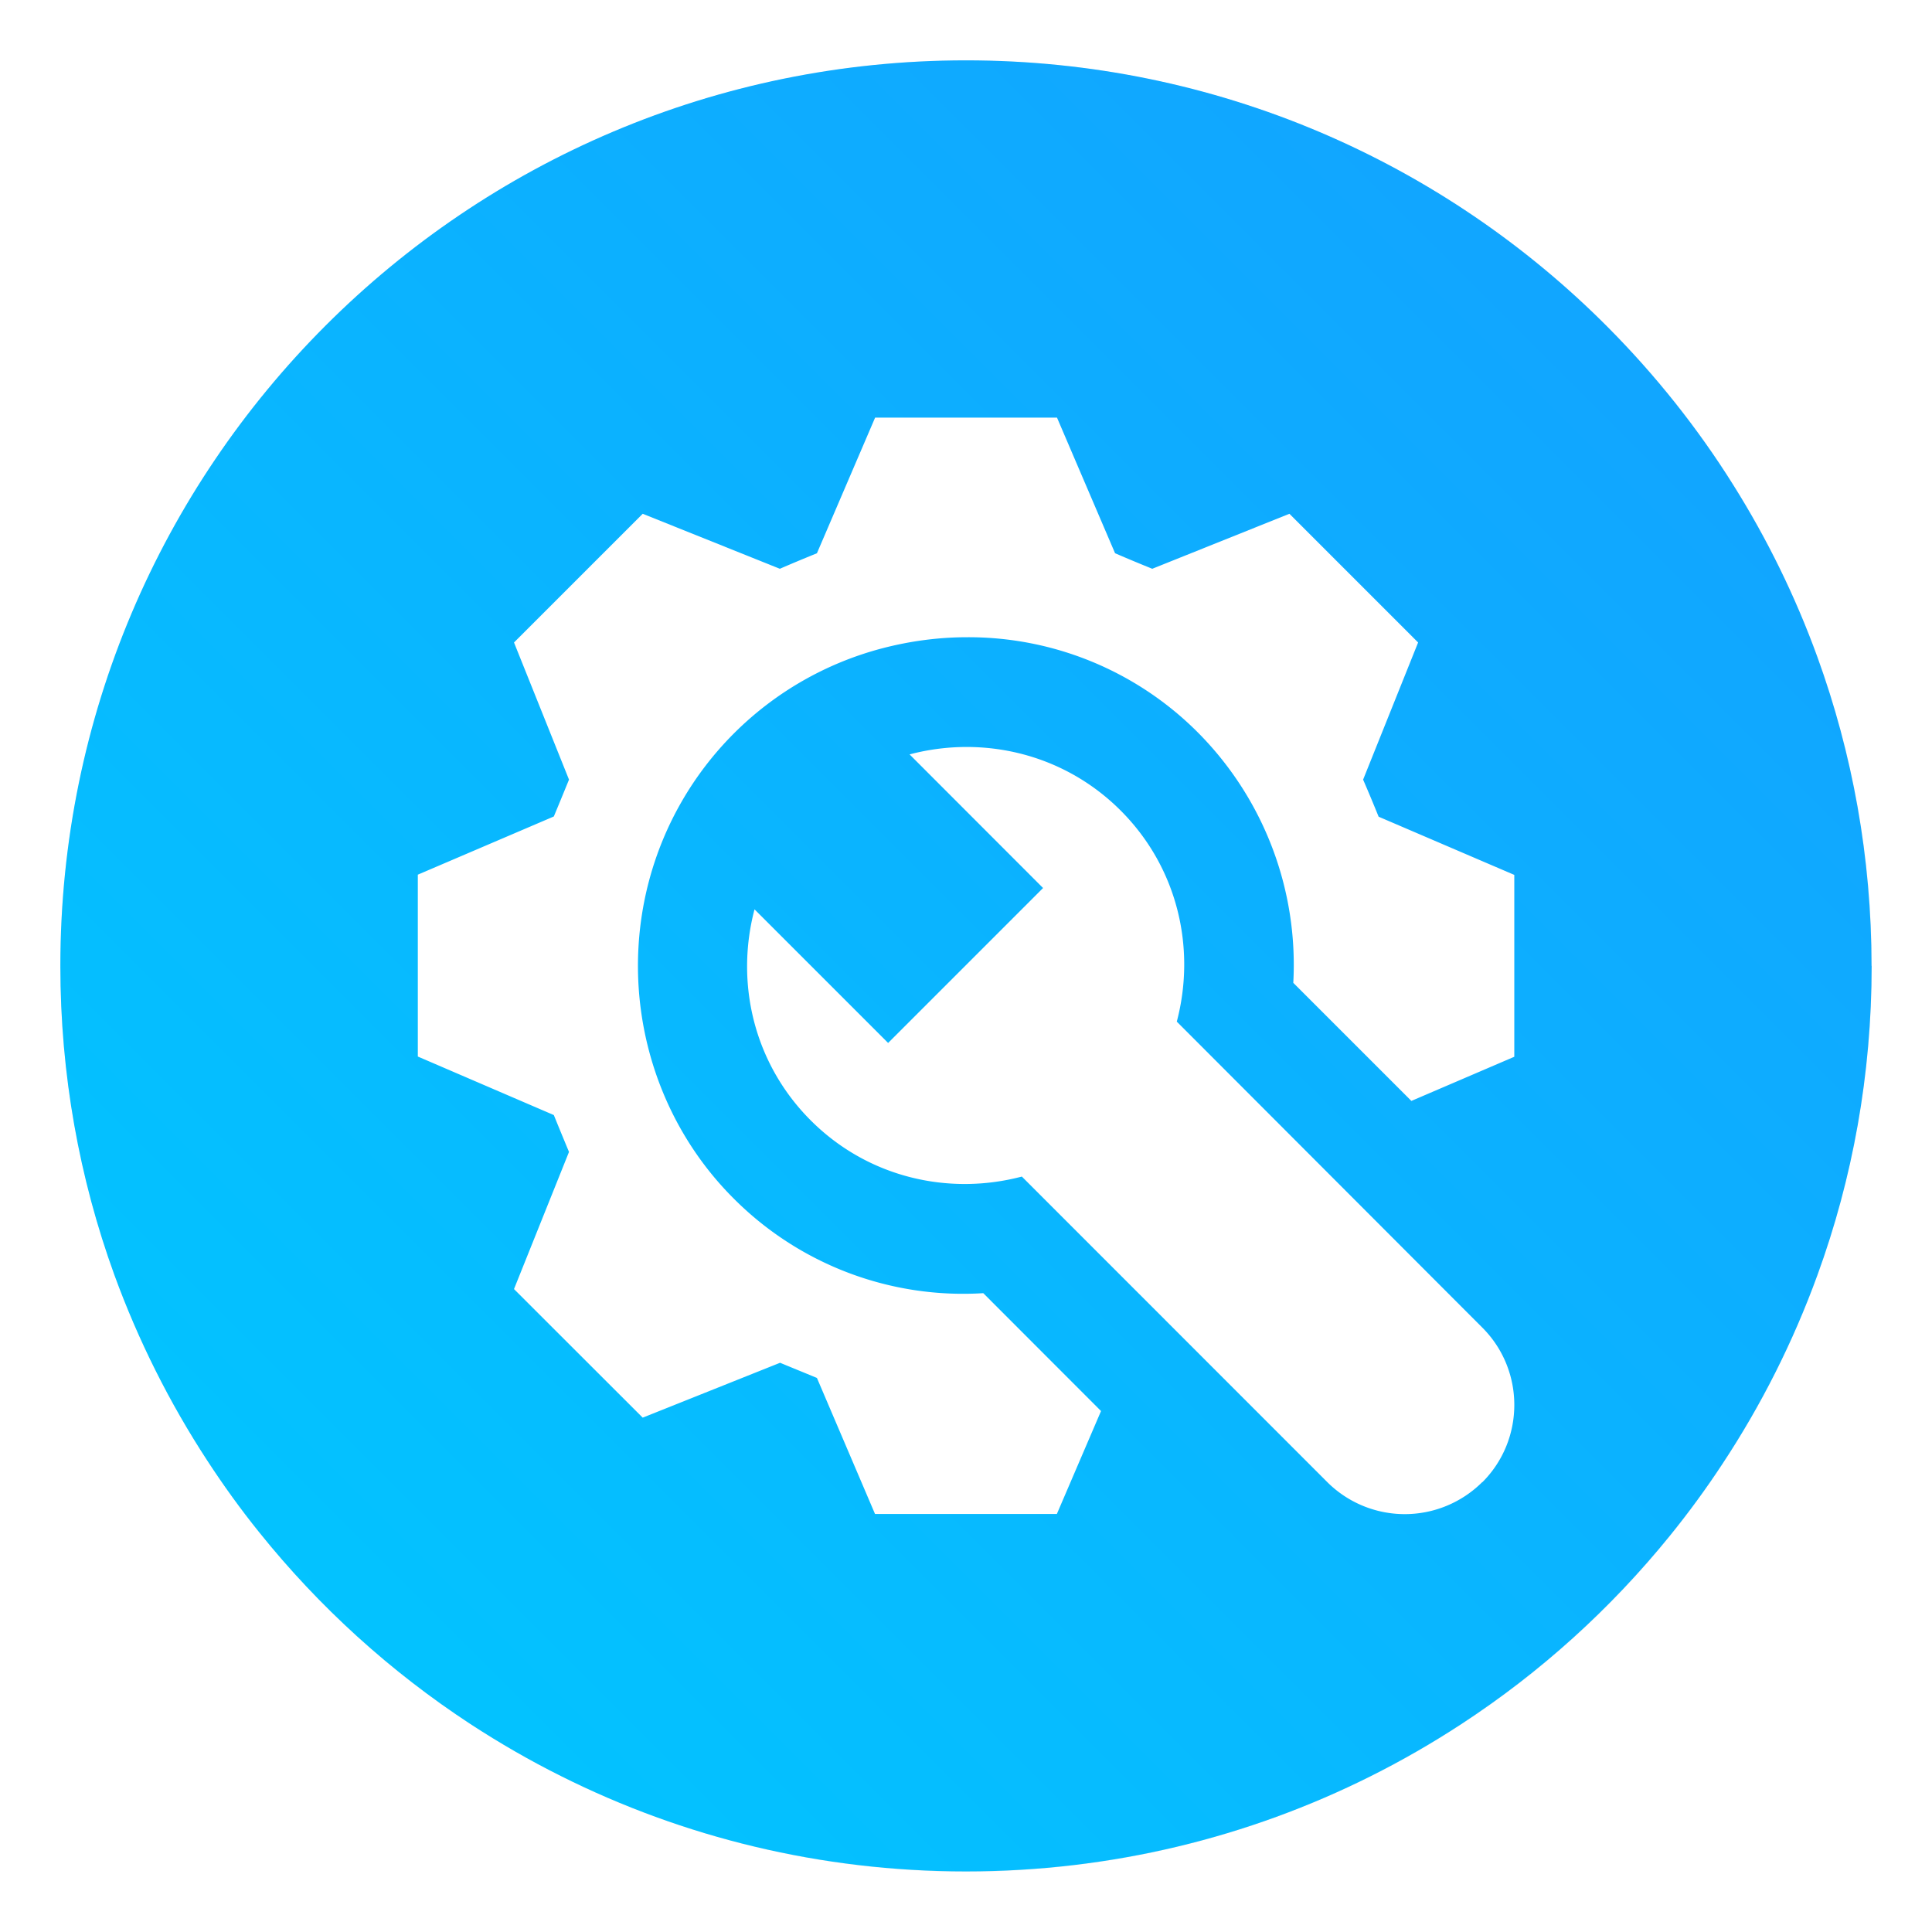 <?xml version="1.0" encoding="UTF-8" standalone="no"?>
<svg
   xmlns:dc="http://purl.org/dc/elements/1.1/"
   xmlns:cc="http://creativecommons.org/ns#"
   xmlns:rdf="http://www.w3.org/1999/02/22-rdf-syntax-ns#"
   xmlns:svg="http://www.w3.org/2000/svg"
   xmlns="http://www.w3.org/2000/svg"
   xmlns:sodipodi="http://sodipodi.sourceforge.net/DTD/sodipodi-0.dtd"
   xmlns:inkscape="http://www.inkscape.org/namespaces/inkscape"
   width="64"
   height="64"
   version="1.1"
   viewBox="0 0 16.933 16.933"
   id="svg38"
   sodipodi:docname="applications-accessories.svg"
   inkscape:version="0.92.4 5da689c313, 2019-01-14">
  <sodipodi:namedview
     pagecolor="#ffffff"
     bordercolor="#666666"
     borderopacity="1"
     objecttolerance="10"
     gridtolerance="10"
     guidetolerance="10"
     inkscape:pageopacity="0"
     inkscape:pageshadow="2"
     inkscape:window-width="1920"
     inkscape:window-height="1005"
     id="namedview40"
     showgrid="false"
     inkscape:zoom="3.6875"
     inkscape:cx="32"
     inkscape:cy="32"
     inkscape:window-x="0"
     inkscape:window-y="45"
     inkscape:window-maximized="1"
     inkscape:current-layer="svg38" />
  <defs
     id="defs14">
    <style
       type="text/css"
       id="style4" />
    <filter
       id="filter2761"
       x="-.024"
       y="-.024"
       width="1.048"
       height="1.048"
       color-interpolation-filters="sRGB">
      <feGaussianBlur
         stdDeviation="0.146"
         id="feGaussianBlur6" />
    </filter>
    <linearGradient
       id="linearGradient1024"
       x1="1.331"
       x2="15.65"
       y1="15.576"
       y2="1.17"
       gradientTransform="translate(-28.055,0.14)"
       gradientUnits="userSpaceOnUse">
      <stop
         stop-color="#00c8ff"
         offset="0"
         id="stop9" />
      <stop
         stop-color="#14a0ff"
         offset="1"
         id="stop11" />
    </linearGradient>
    <filter
       color-interpolation-filters="sRGB"
       height="1.048"
       width="1.048"
       y="-.024"
       x="-.024"
       id="filter11290">
      <feGaussianBlur
         id="feGaussianBlur847"
         stdDeviation="0.159" />
    </filter>
    <linearGradient
       gradientUnits="userSpaceOnUse"
       gradientTransform="translate(-0.035,0.006)"
       y2=".789"
       y1="16.164"
       x2="16.246"
       x1=".871"
       id="linearGradient1005">
      <stop
         id="stop850"
         offset="0"
         stop-color="#00c8ff" />
      <stop
         id="stop852"
         offset="1"
         stop-color="#14a0ff" />
    </linearGradient>
    <filter
       color-interpolation-filters="sRGB"
       height="1.101"
       width="1.148"
       y="-.05"
       x="-.074"
       id="filter871">
      <feGaussianBlur
         id="feGaussianBlur855"
         stdDeviation="0.127" />
    </filter>
  </defs>
  <g
     transform="translate(0 -9.9674e-5)"
     fill="#5e4aa6"
     stroke-width=".265"
     id="g30">
    <circle
       cx="-347.64"
       cy="-328.38"
       r="0"
       id="circle16" />
    <circle
       cx="-56.726"
       cy="6.44"
       r="0"
       fill-rule="evenodd"
       id="circle18" />
    <g
       transform="translate(-.027 .007)"
       id="g28">
      <circle
         cx="-330.35"
         cy="-328.38"
         r="0"
         id="circle20" />
      <circle
         cx="-312.11"
         cy="-326.25"
         r="0"
         id="circle22" />
      <circle
         cx="-306.02"
         cy="-333.07"
         r="0"
         id="circle24" />
      <circle
         cx="-308.84"
         cy="-326.01"
         r="0"
         id="circle26" />
    </g>
  </g>
  <circle
     style="opacity:0.25;stroke-width:0.14;filter:url(#filter11290)"
     cx="8.467"
     cy="8.467"
     r="7.938"
     id="circle862" />
  <path
     style="fill:url(#linearGradient1005);stroke-width:0.031"
     inkscape:connector-curvature="0"
     d="m 16.404,8.466 c 0,0.952 -0.167,1.864 -0.475,2.709 -0.214,0.588 -0.494,1.143 -0.834,1.657 -0.142,0.216 -0.295,0.425 -0.457,0.625 -0.52,0.642 -1.137,1.201 -1.831,1.654 -0.255,0.167 -0.521,0.32 -0.795,0.457 -1.067,0.534 -2.271,0.834 -3.546,0.834 -1.274,0 -2.479,-0.3 -3.546,-0.834 -0.275,-0.137 -0.54,-0.29 -0.796,-0.457 -0.702,-0.46 -1.327,-1.027 -1.851,-1.68 -0.163,-0.202 -0.315,-0.413 -0.457,-0.631 -0.33,-0.505 -0.604,-1.051 -0.814,-1.627 C 0.696,10.33 0.529,9.418 0.529,8.466 c 0,-4.384 3.554,-7.937 7.937,-7.937 2.2,0 4.192,0.895 5.629,2.342 0.414,0.417 0.783,0.879 1.096,1.379 0.296,0.471 0.544,0.976 0.737,1.507 0.307,0.846 0.475,1.758 0.475,2.709 z"
     id="path864" />
  <g
     style="fill:#5e4aa6;stroke-width:0.265"
     id="g874"
     transform="translate(-0.027,0.007)">
    <circle
       cx="-330.35"
       cy="-328.38"
       r="0"
       id="circle866" />
    <circle
       cx="-312.11"
       cy="-326.25"
       r="0"
       id="circle868" />
    <circle
       cx="-306.02"
       cy="-333.07"
       r="0"
       id="circle870" />
    <circle
       cx="-308.84"
       cy="-326.01"
       r="0"
       id="circle872" />
  </g>
  <path
     d="m 12.991,12.99 a 0.962,0.962 0 0 1 -1.358,0 l -2.677,-2.678 c -0.641,0.169 -1.348,0.01 -1.85,-0.492 -0.503,-0.503 -0.662,-1.21 -0.493,-1.85 l 1.171,1.171 1.358,-1.358 -1.17,-1.171 c 0.64,-0.169 1.348,-0.01 1.85,0.492 0.502,0.502 0.661,1.209 0.492,1.85 l 2.675,2.679 c 0.377,0.374 0.377,0.984 0.003,1.358 z m -3.728,0.279 h -1.594 l -0.509,-1.192 c -0.123,-0.051 -0.2,-0.082 -0.323,-0.133 l -1.204,0.481 -1.128,-1.127 0.482,-1.202 a 38.786,38.786 0 0 1 -0.133,-0.323 l -1.192,-0.513 v -1.594 l 1.192,-0.51 c 0.045,-0.108 0.089,-0.215 0.133,-0.323 l -0.482,-1.202 1.128,-1.128 1.202,0.482 c 0.125,-0.054 0.2,-0.085 0.325,-0.136 l 0.51,-1.189 h 1.594 l 0.509,1.189 c 0.126,0.054 0.2,0.085 0.326,0.136 l 1.202,-0.482 1.128,1.128 -0.482,1.202 c 0.054,0.125 0.085,0.2 0.136,0.325 l 1.189,0.51 v 1.594 l -0.902,0.387 -1.035,-1.035 a 2.887,2.887 0 0 0 -0.833,-2.191 2.838,2.838 0 0 0 -2.027,-0.838 c -0.251,0 -0.502,0.034 -0.746,0.098 a 2.868,2.868 0 0 0 -2.042,2.042 c -0.261,0.992 0.021,2.056 0.74,2.776 a 2.838,2.838 0 0 0 2.191,0.833 l 1.032,1.033 -0.387,0.902 z"
     p-id="4564"
     id="path36"
     inkscape:connector-curvature="0"
     style="fill:#ffffff;stroke-width:0.009" />
</svg>
